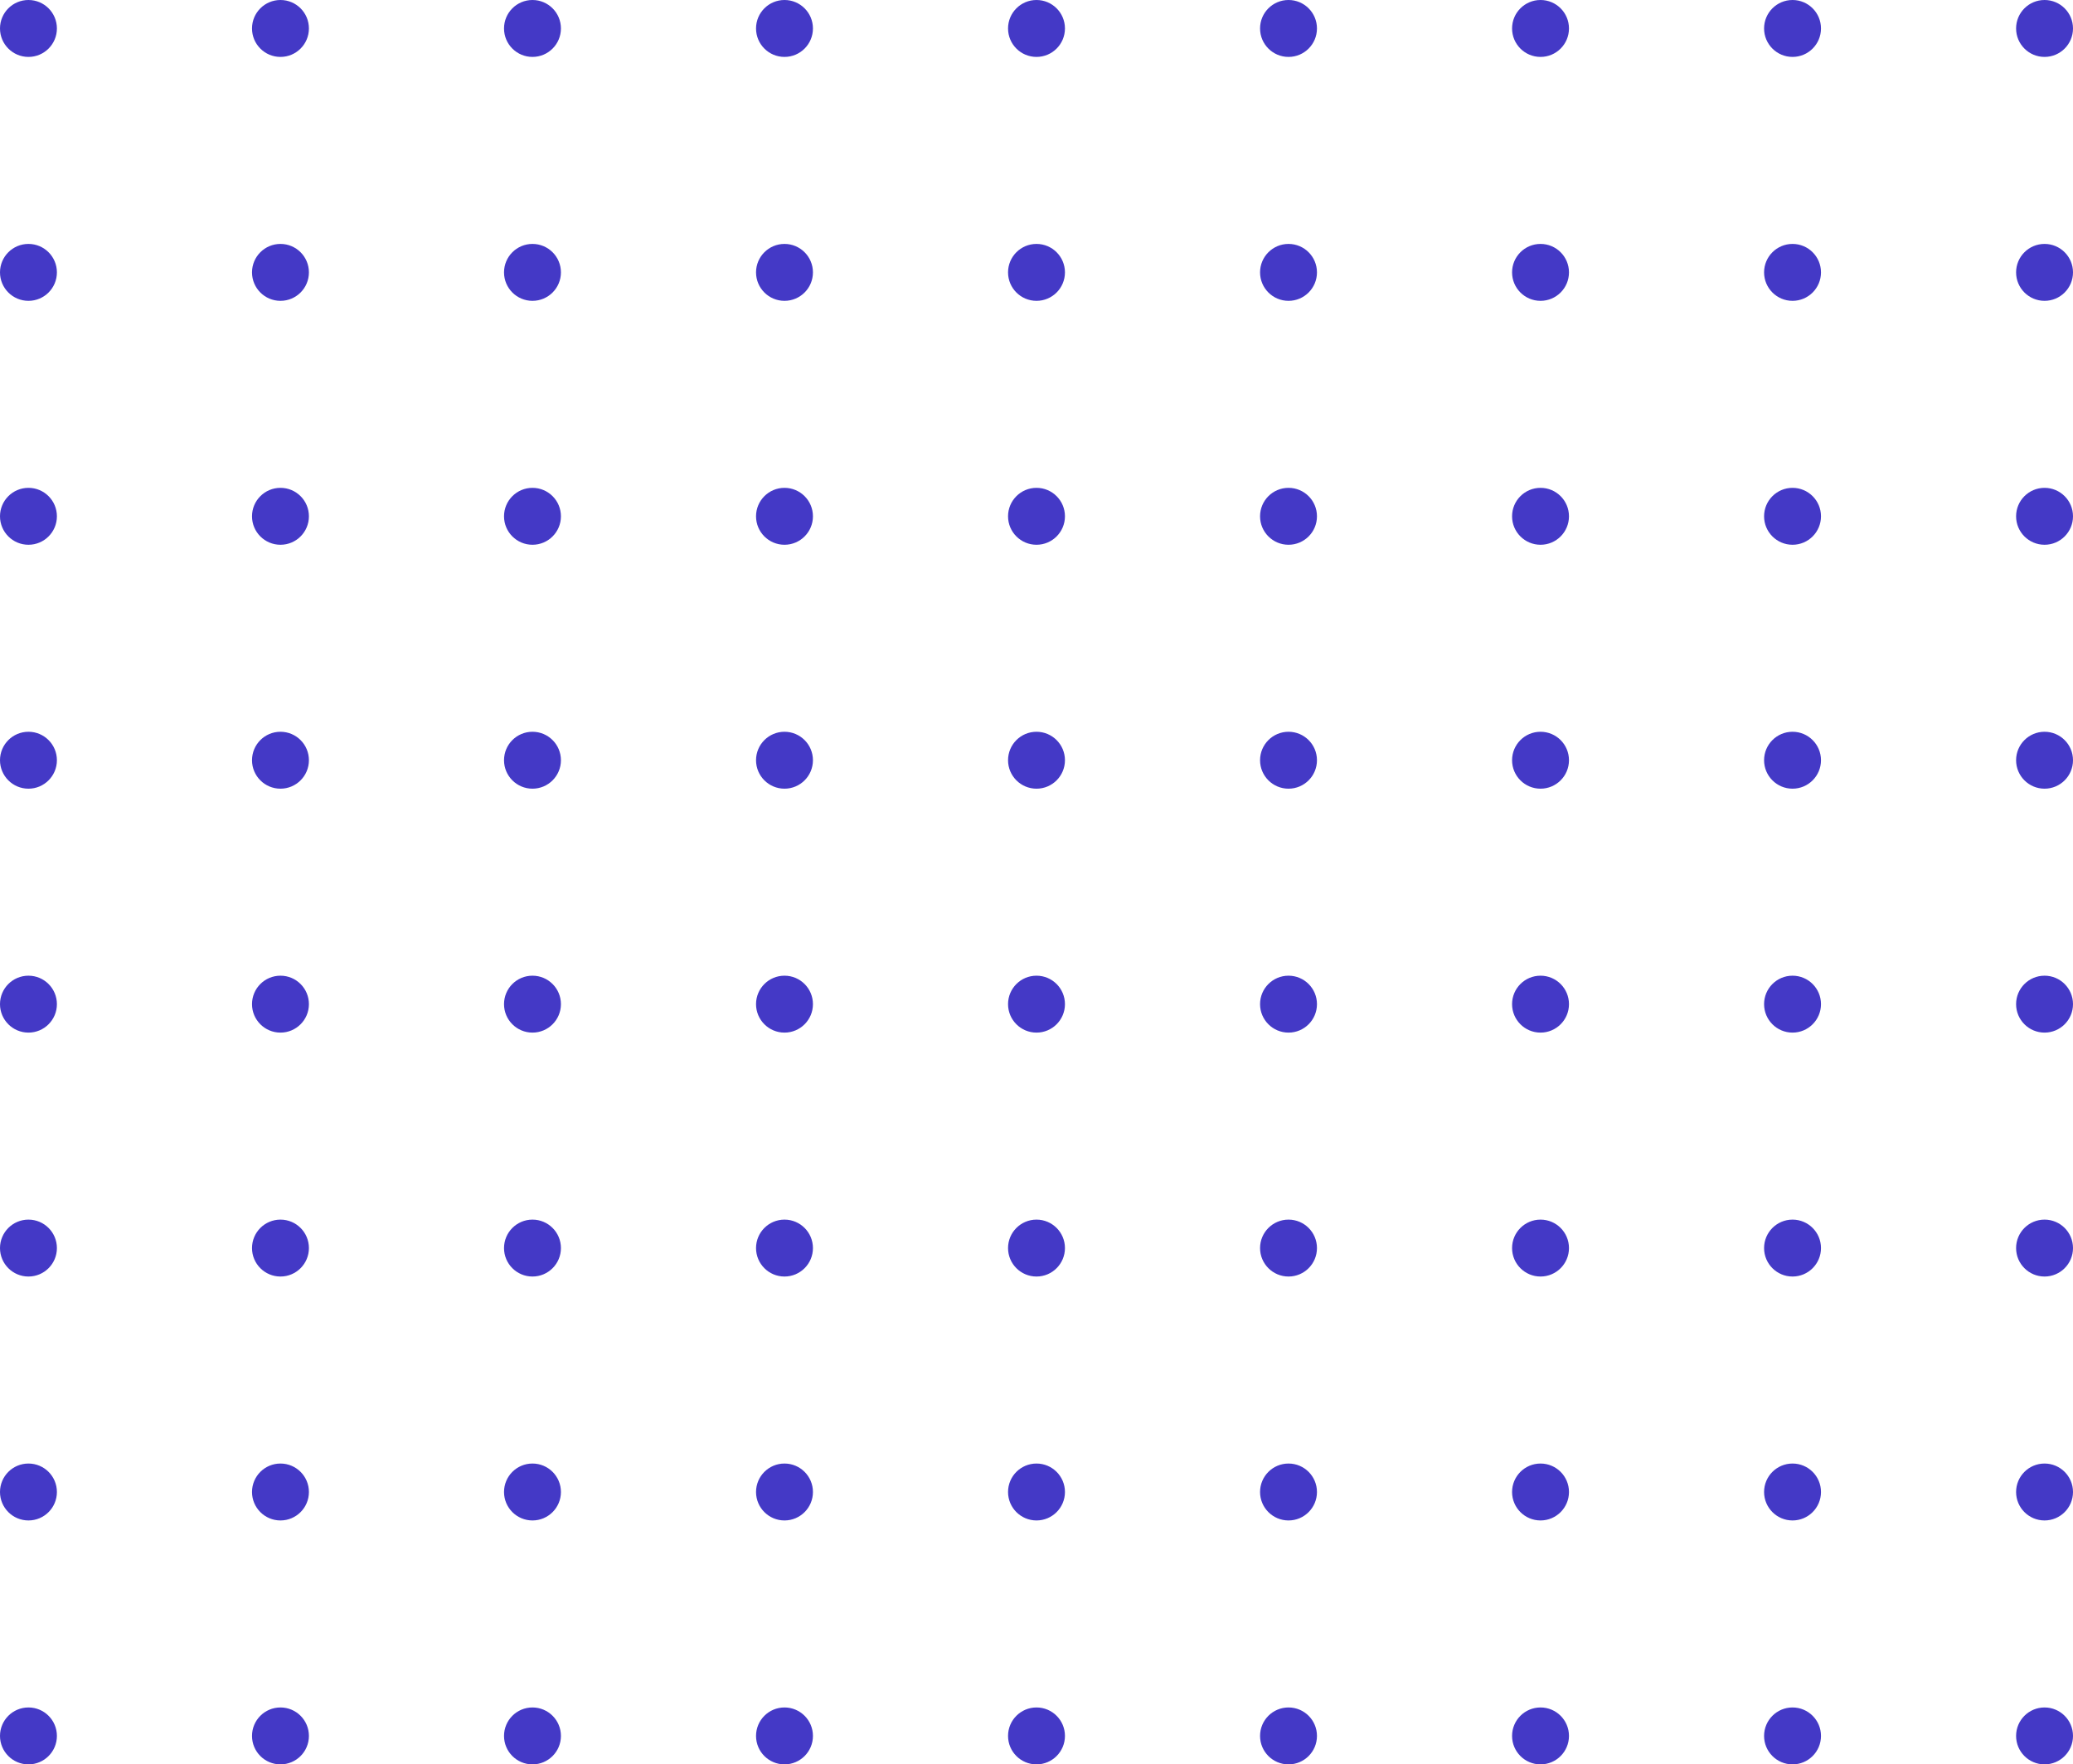 <svg width="255" height="217" viewBox="0 0 255 217" fill="none" xmlns="http://www.w3.org/2000/svg">
<circle cx="3.5" cy="3.5" r="3.5" fill="#4439c6"/>
<circle cx="34.5" cy="3.5" r="3.5" fill="#4439c6"/>
<circle cx="65.5" cy="3.5" r="3.5" fill="#4439c6"/>
<circle cx="96.5" cy="3.5" r="3.5" fill="#4439c6"/>
<circle cx="127.5" cy="3.5" r="3.5" fill="#4439c6"/>
<circle cx="158.5" cy="3.5" r="3.5" fill="#4439c6"/>
<circle cx="189.5" cy="3.5" r="3.5" fill="#4439c6"/>
<circle cx="220.5" cy="3.5" r="3.5" fill="#4439c6"/>
<circle cx="251.5" cy="3.5" r="3.5" fill="#4439c6"/>
<circle cx="3.5" cy="33.5" r="3.5" fill="#4439c6"/>
<circle cx="34.5" cy="33.5" r="3.5" fill="#4439c6"/>
<circle cx="65.5" cy="33.5" r="3.5" fill="#4439c6"/>
<circle cx="96.5" cy="33.5" r="3.5" fill="#4439c6"/>
<circle cx="127.5" cy="33.5" r="3.5" fill="#4439c6"/>
<circle cx="158.5" cy="33.5" r="3.5" fill="#4439c6"/>
<circle cx="189.5" cy="33.5" r="3.5" fill="#4439c6"/>
<circle cx="220.5" cy="33.5" r="3.5" fill="#4439c6"/>
<circle cx="251.5" cy="33.5" r="3.5" fill="#4439c6"/>
<circle cx="3.5" cy="63.5" r="3.5" fill="#4439c6"/>
<circle cx="34.5" cy="63.5" r="3.5" fill="#4439c6"/>
<circle cx="65.5" cy="63.5" r="3.5" fill="#4439c6"/>
<circle cx="96.5" cy="63.5" r="3.5" fill="#4439c6"/>
<circle cx="127.5" cy="63.5" r="3.5" fill="#4439c6"/>
<circle cx="158.5" cy="63.5" r="3.5" fill="#4439c6"/>
<circle cx="189.5" cy="63.5" r="3.5" fill="#4439c6"/>
<circle cx="220.5" cy="63.5" r="3.5" fill="#4439c6"/>
<circle cx="251.5" cy="63.5" r="3.5" fill="#4439c6"/>
<circle cx="3.5" cy="93.5" r="3.5" fill="#4439c6"/>
<circle cx="34.5" cy="93.5" r="3.5" fill="#4439c6"/>
<circle cx="65.5" cy="93.5" r="3.5" fill="#4439c6"/>
<circle cx="96.5" cy="93.5" r="3.5" fill="#4439c6"/>
<circle cx="127.5" cy="93.5" r="3.5" fill="#4439c6"/>
<circle cx="158.5" cy="93.5" r="3.5" fill="#4439c6"/>
<circle cx="189.5" cy="93.5" r="3.5" fill="#4439c6"/>
<circle cx="220.5" cy="93.5" r="3.5" fill="#4439c6"/>
<circle cx="251.5" cy="93.5" r="3.5" fill="#4439c6"/>
<circle cx="3.5" cy="123.5" r="3.5" fill="#4439c6"/>
<circle cx="34.5" cy="123.5" r="3.5" fill="#4439c6"/>
<circle cx="65.5" cy="123.5" r="3.5" fill="#4439c6"/>
<circle cx="96.5" cy="123.5" r="3.5" fill="#4439c6"/>
<circle cx="127.5" cy="123.5" r="3.5" fill="#4439c6"/>
<circle cx="158.5" cy="123.5" r="3.5" fill="#4439c6"/>
<circle cx="189.5" cy="123.5" r="3.5" fill="#4439c6"/>
<circle cx="220.5" cy="123.5" r="3.5" fill="#4439c6"/>
<circle cx="251.5" cy="123.5" r="3.5" fill="#4439c6"/>
<circle cx="3.5" cy="153.5" r="3.5" fill="#4439c6"/>
<circle cx="34.5" cy="153.5" r="3.5" fill="#4439c6"/>
<circle cx="65.5" cy="153.5" r="3.5" fill="#4439c6"/>
<circle cx="96.5" cy="153.5" r="3.5" fill="#4439c6"/>
<circle cx="127.5" cy="153.5" r="3.5" fill="#4439c6"/>
<circle cx="158.5" cy="153.5" r="3.5" fill="#4439c6"/>
<circle cx="189.5" cy="153.5" r="3.5" fill="#4439c6"/>
<circle cx="220.5" cy="153.5" r="3.5" fill="#4439c6"/>
<circle cx="251.5" cy="153.5" r="3.5" fill="#4439c6"/>
<circle cx="3.5" cy="183.5" r="3.5" fill="#4439c6"/>
<circle cx="34.5" cy="183.5" r="3.5" fill="#4439c6"/>
<circle cx="65.5" cy="183.5" r="3.5" fill="#4439c6"/>
<circle cx="96.5" cy="183.5" r="3.5" fill="#4439c6"/>
<circle cx="127.5" cy="183.5" r="3.5" fill="#4439c6"/>
<circle cx="158.5" cy="183.5" r="3.5" fill="#4439c6"/>
<circle cx="189.5" cy="183.5" r="3.5" fill="#4439c6"/>
<circle cx="220.5" cy="183.5" r="3.5" fill="#4439c6"/>
<circle cx="251.5" cy="183.5" r="3.5" fill="#4439c6"/>
<circle cx="3.5" cy="213.5" r="3.5" fill="#4439c6"/>
<circle cx="34.5" cy="213.5" r="3.5" fill="#4439c6"/>
<circle cx="65.5" cy="213.5" r="3.5" fill="#4439c6"/>
<circle cx="96.5" cy="213.5" r="3.5" fill="#4439c6"/>
<circle cx="127.5" cy="213.5" r="3.5" fill="#4439c6"/>
<circle cx="158.5" cy="213.5" r="3.5" fill="#4439c6"/>
<circle cx="189.5" cy="213.5" r="3.5" fill="#4439c6"/>
<circle cx="220.5" cy="213.5" r="3.5" fill="#4439c6"/>
<circle cx="251.5" cy="213.5" r="3.5" fill="#4439c6"/>
</svg>
